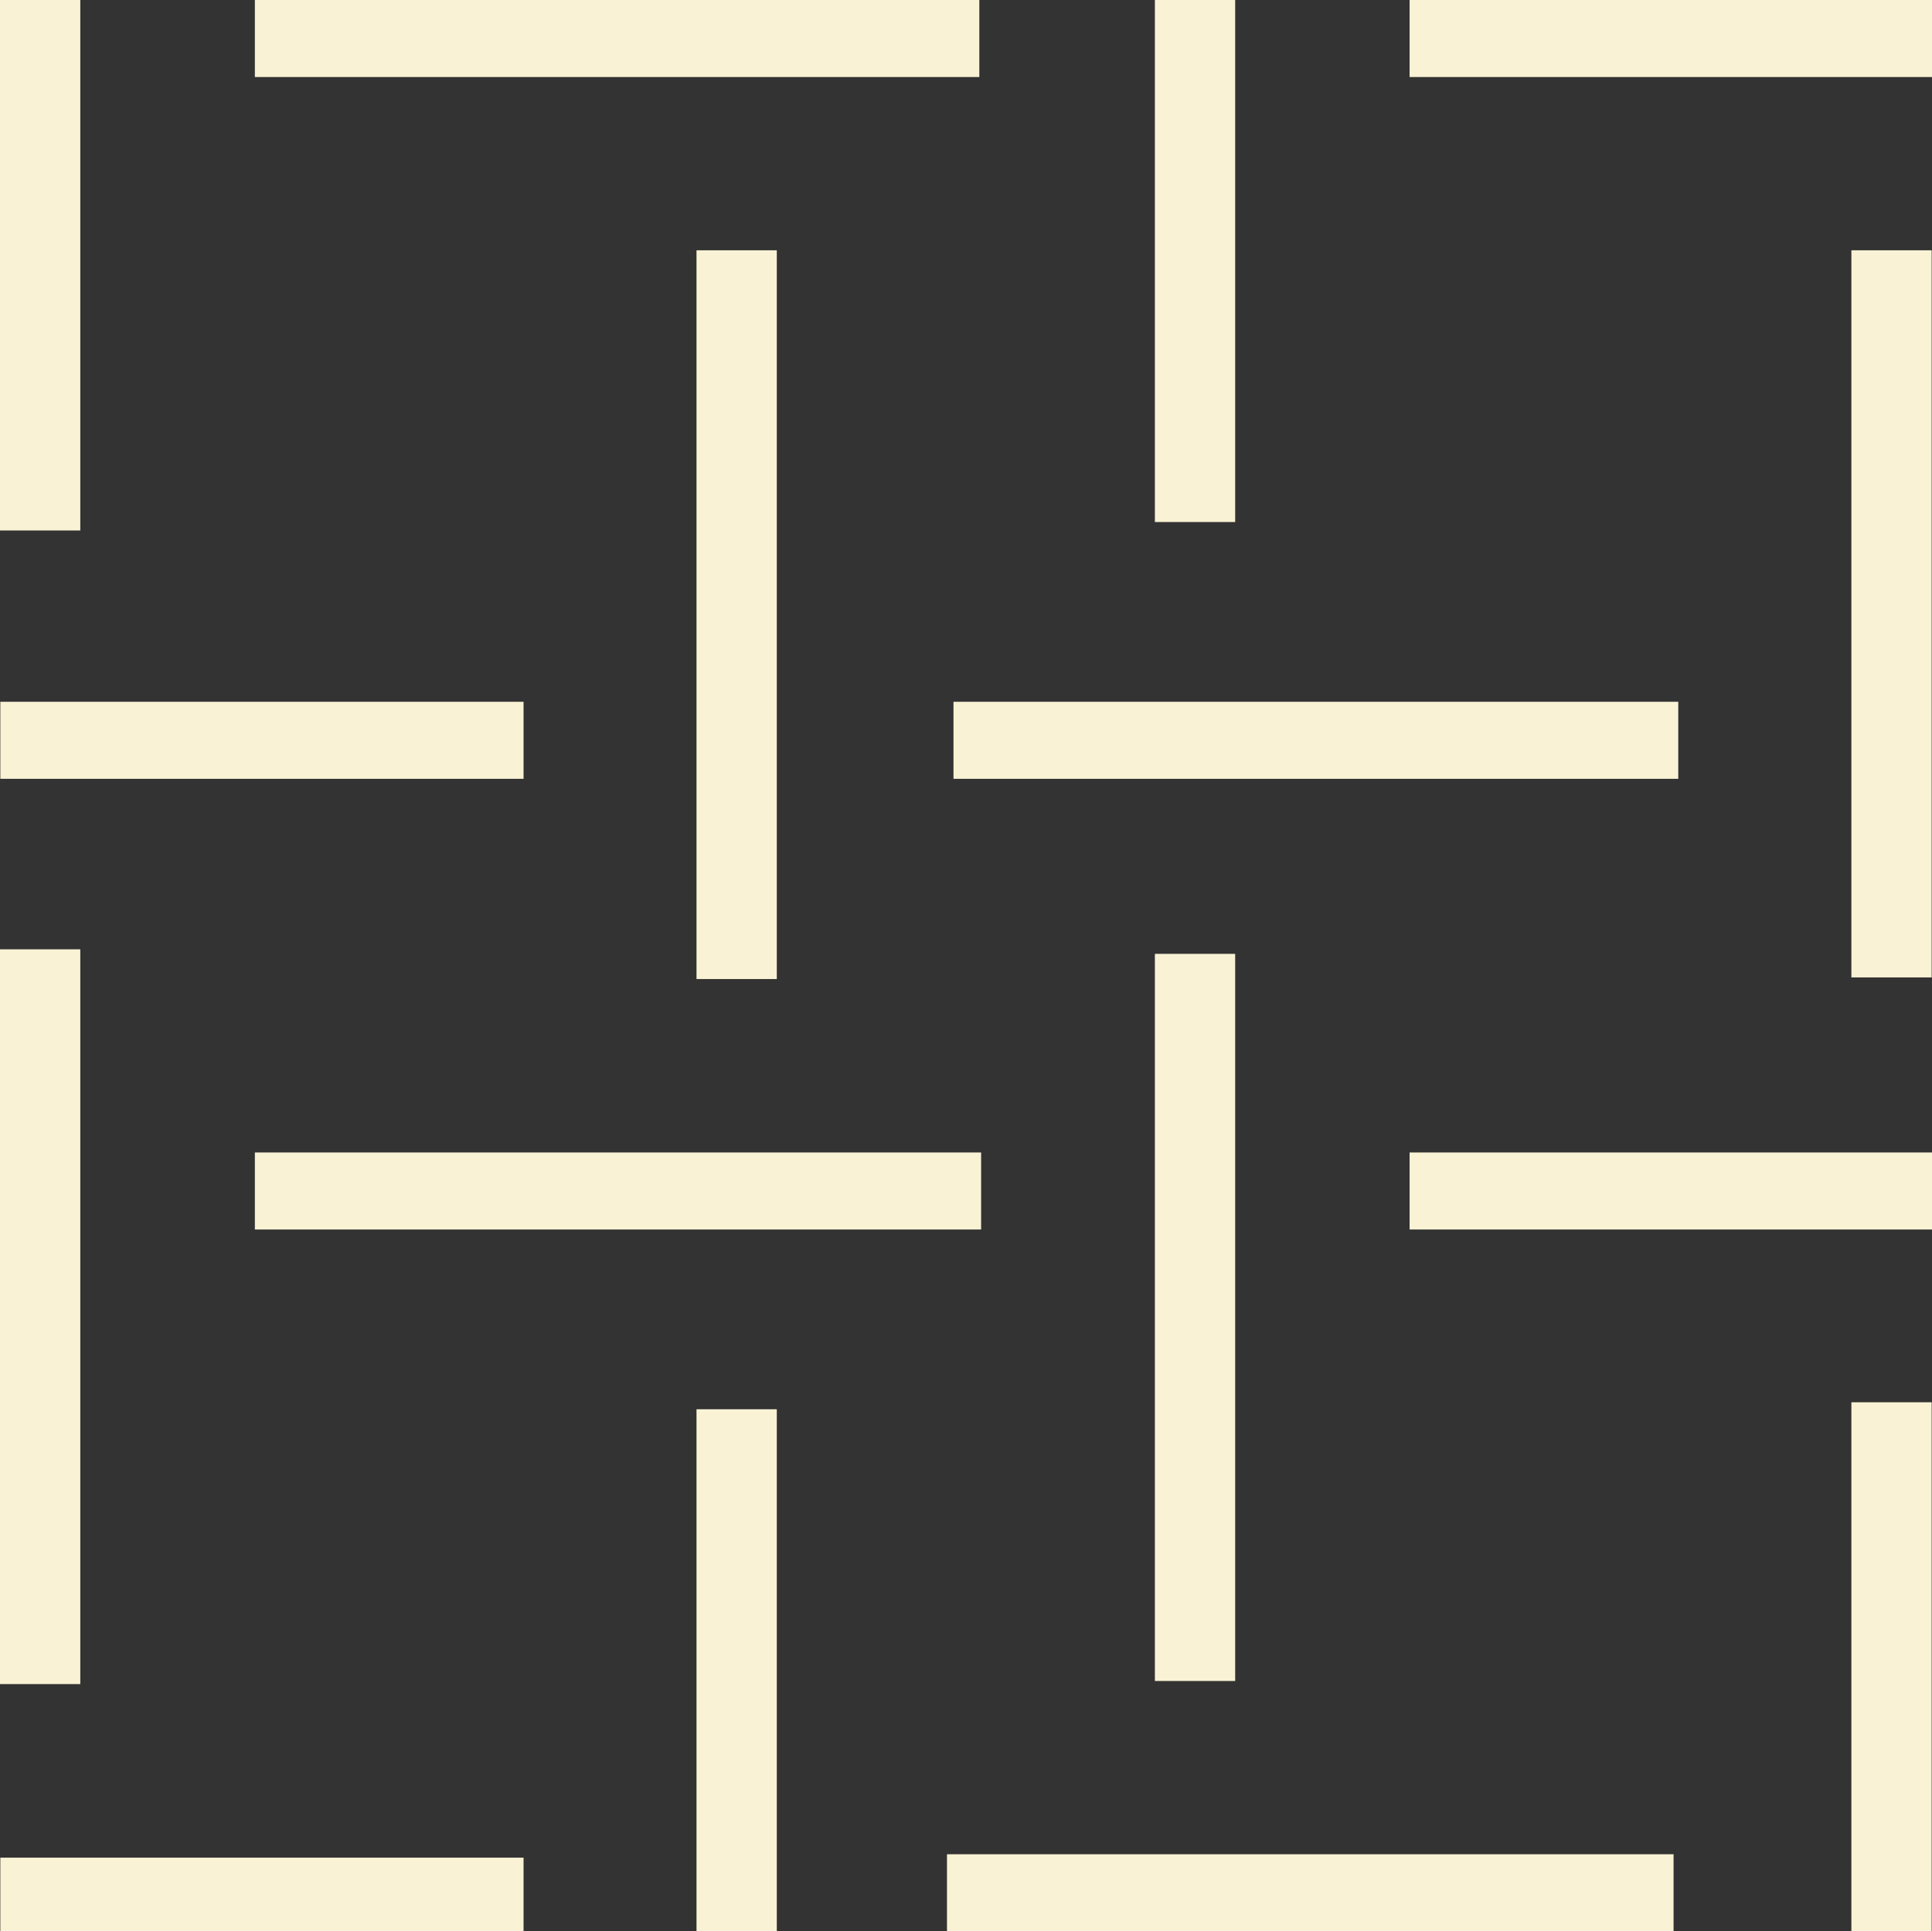 <svg xmlns="http://www.w3.org/2000/svg" viewBox="0 0 118.86 118.83"><rect x="0" y="0" width="118.86" height="118.83" fill="#333333" stroke="none"/><defs><style>.collection-management-icon{fill:#f9f2d4;}</style></defs><title>collections-management-and-registration</title><g id="Layer_2" data-name="Layer 2"><g id="design"><rect class="collection-management-icon" x="0.02" y="43.18" width="32.19" height="4.74"/><rect class="collection-management-icon" y="58.41" width="4.94" height="45.21"/><rect class="collection-management-icon" width="4.94" height="32.64"/><rect class="collection-management-icon" x="15.68" width="44.57" height="4.74"/><rect class="collection-management-icon" x="15.68" y="70.91" width="44.68" height="4.74"/><rect class="collection-management-icon" x="42.85" y="15.4" width="4.94" height="44.84"/><rect class="collection-management-icon" x="42.85" y="86.71" width="4.94" height="32.12"/><rect class="collection-management-icon" x="58.26" y="114.09" width="44.7" height="4.74"/><rect class="collection-management-icon" x="58.66" y="43.18" width="44.59" height="4.74"/><rect class="collection-management-icon" x="71.05" y="58.69" width="4.94" height="44.74"/><rect class="collection-management-icon" x="71.05" width="4.94" height="32.12"/><rect class="collection-management-icon" x="86.72" width="32.14" height="4.74"/><rect class="collection-management-icon" x="86.72" y="70.91" width="32.14" height="4.74"/><rect class="collection-management-icon" x="113.9" y="15.4" width="4.94" height="44.74"/><rect class="collection-management-icon" x="113.9" y="86.28" width="4.94" height="32.56"/><rect class="collection-management-icon" x="0.02" y="114.3" width="32.19" height="4.53"/></g></g></svg>